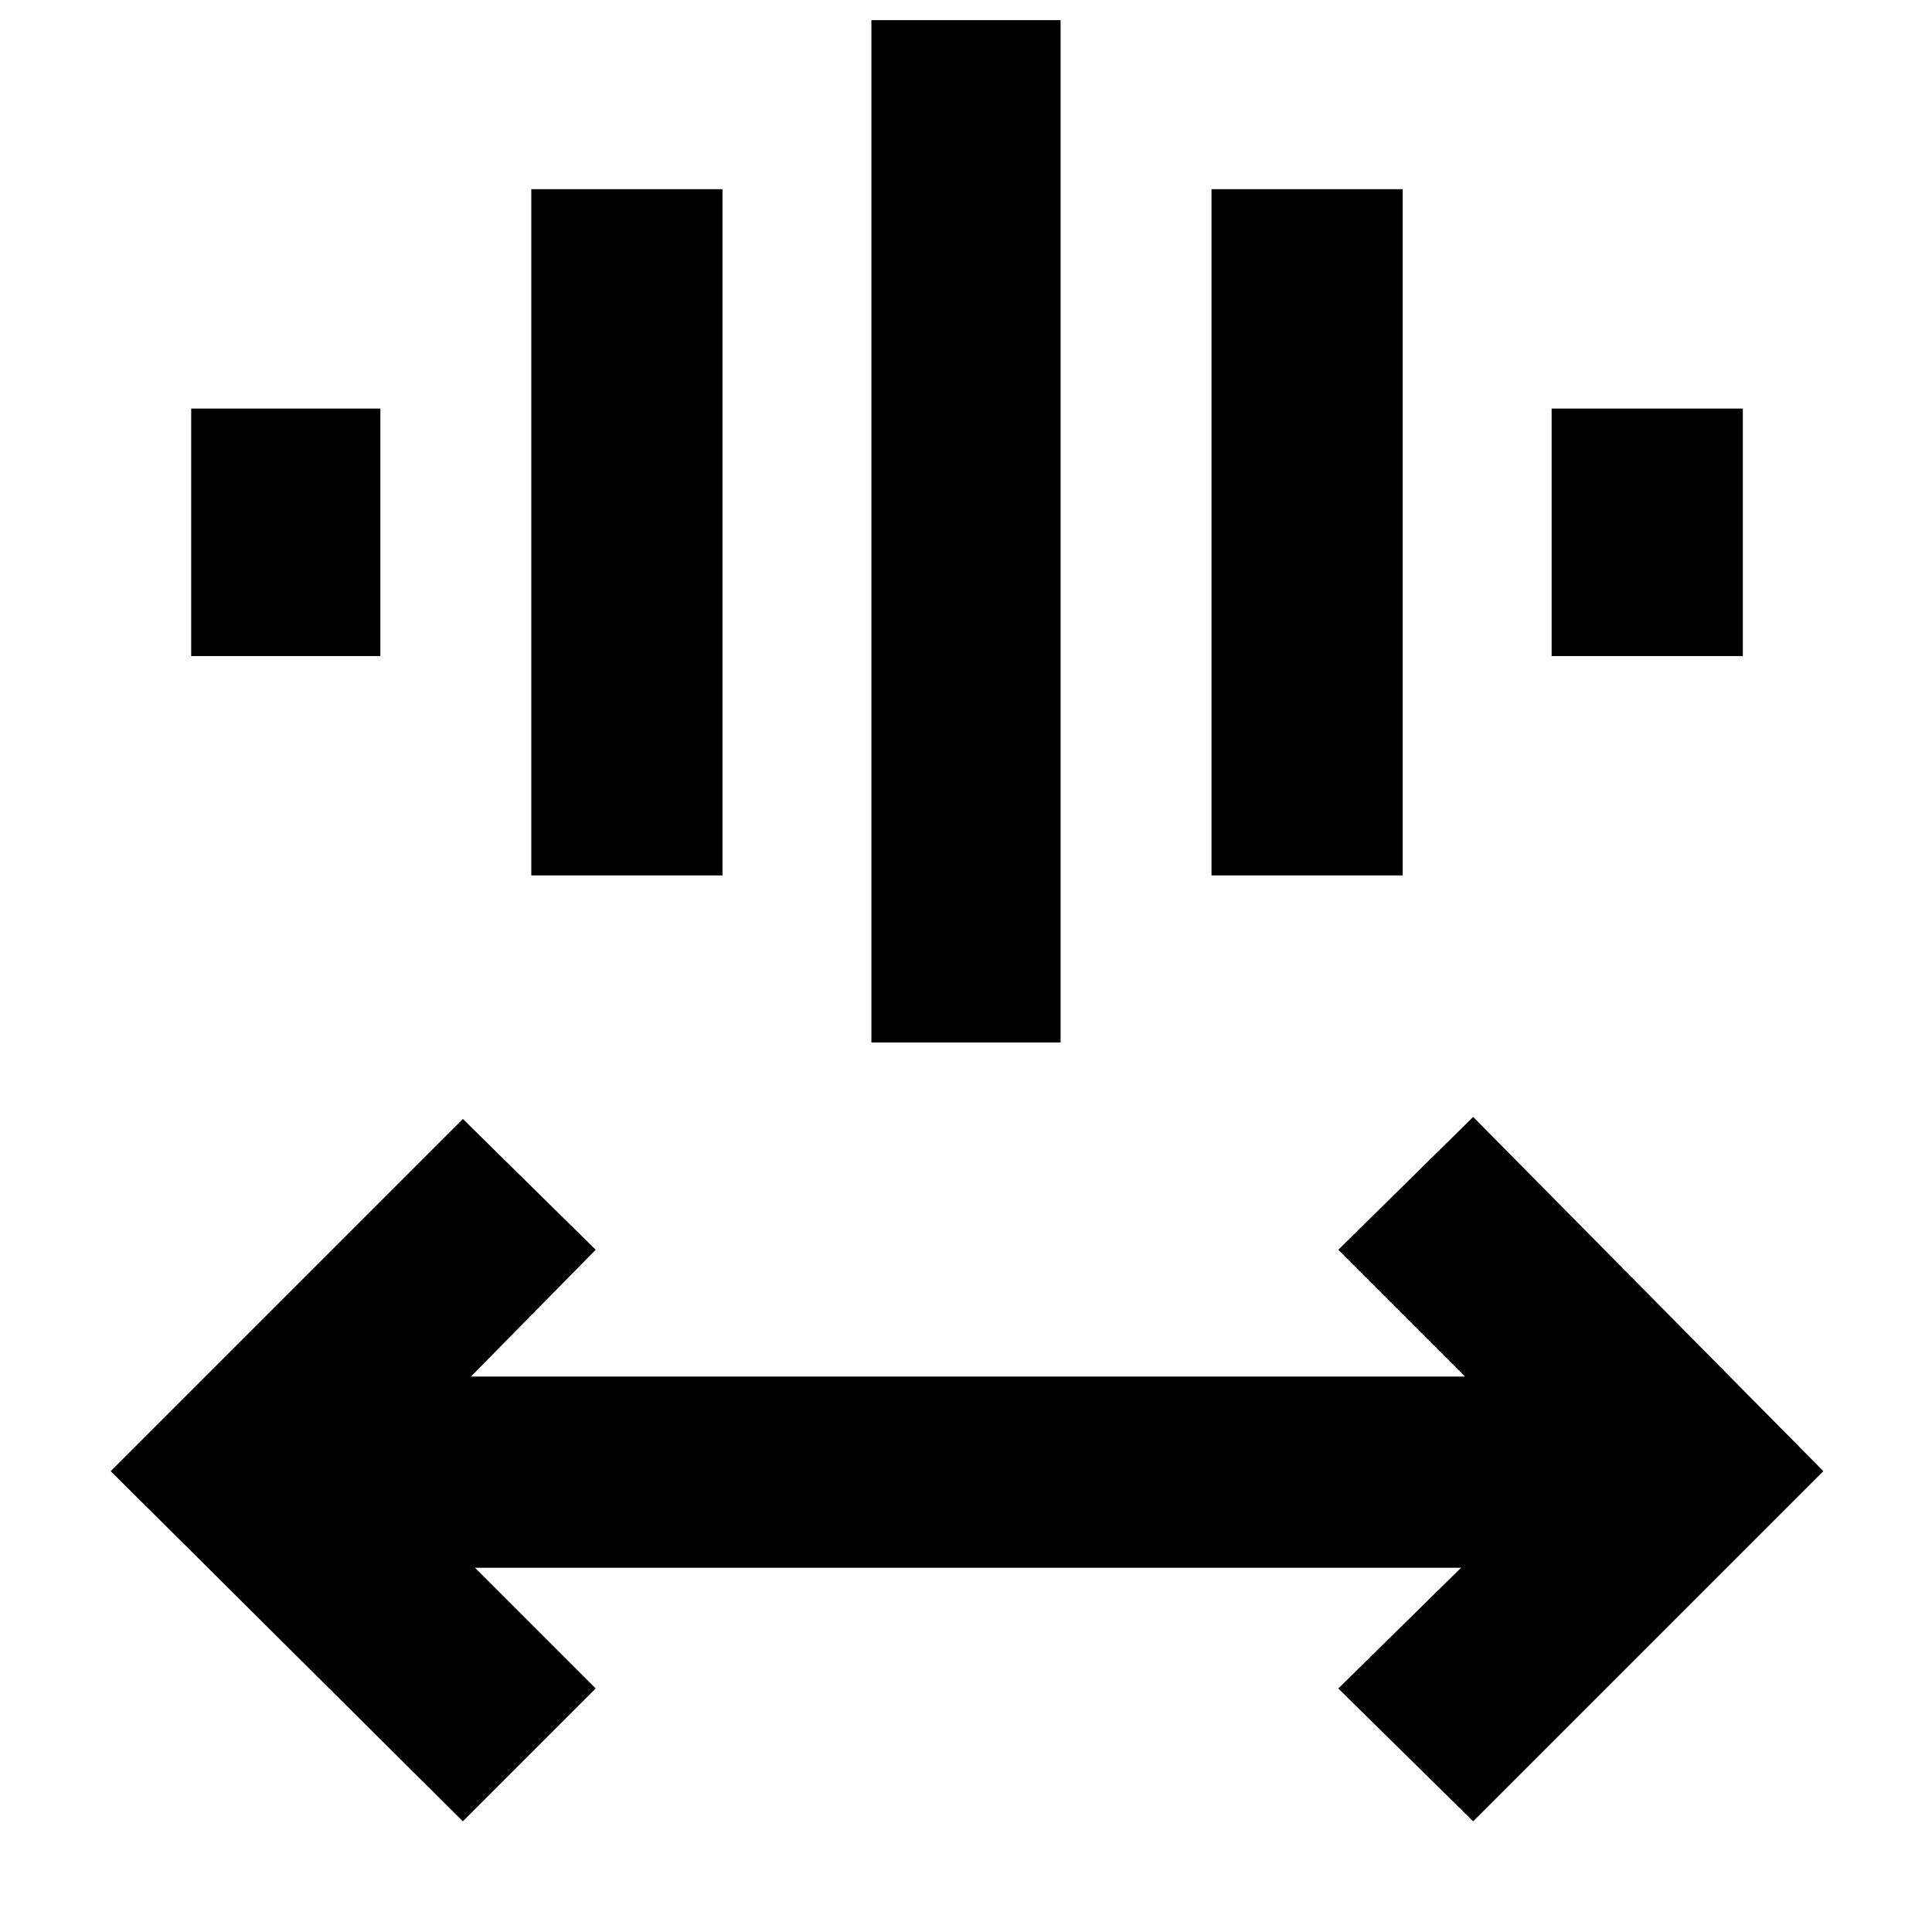 <svg xmlns="http://www.w3.org/2000/svg" height="48" viewBox="0 -960 960 960" width="48"><path d="M230-55 55-229l175-175 66 65-62 63h494l-63-63 67-66 174 176L732-55l-67-66 61-60H236l60 60-66 66Zm203-387v-508h94v508h-94Zm-169-83v-341h95v341h-95Zm338 0v-341h95v341h-95ZM95-634v-123h94v123H95Zm676 0v-123h95v123h-95Z"/></svg>